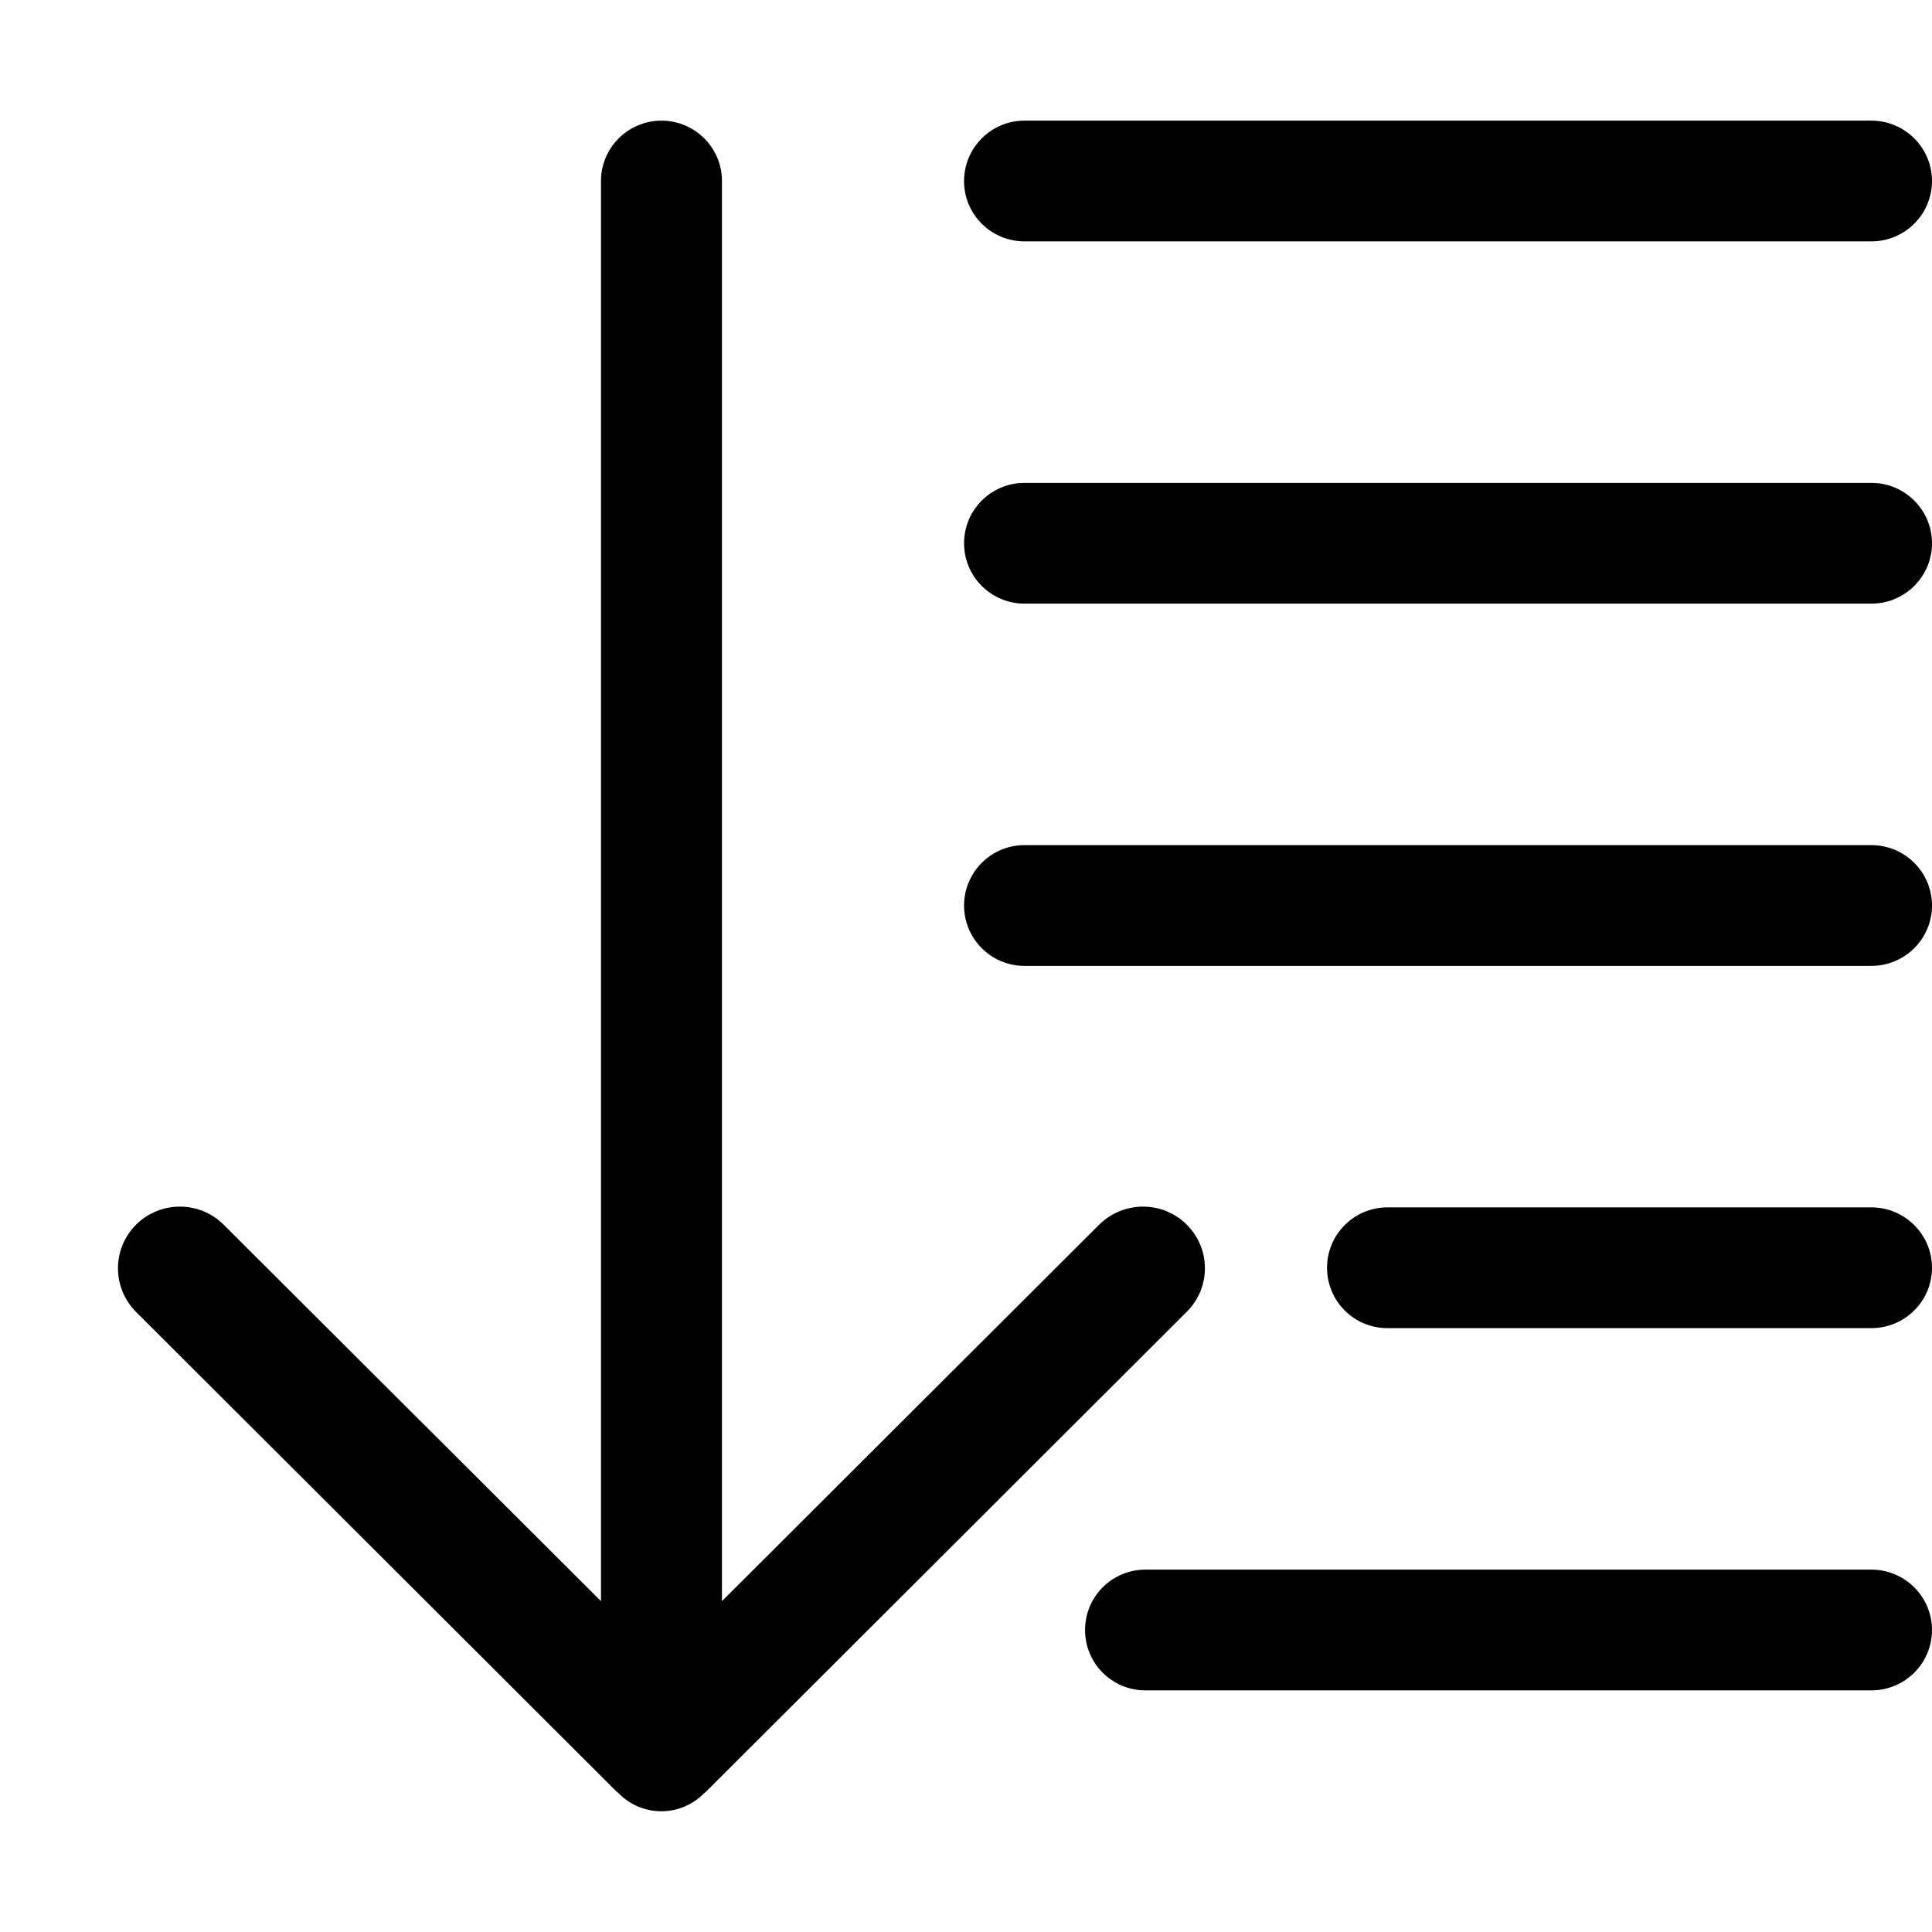 <?xml version="1.0" encoding="iso-8859-1"?>
<!-- Generator: Adobe Illustrator 16.0.0, SVG Export Plug-In . SVG Version: 6.00 Build 0)  -->
<!DOCTYPE svg PUBLIC "-//W3C//DTD SVG 1.1//EN" "http://www.w3.org/Graphics/SVG/1.1/DTD/svg11.dtd">
<svg version="1.1" xmlns="http://www.w3.org/2000/svg" xmlns:xlink="http://www.w3.org/1999/xlink" x="0px" y="0px" width="16px"
	 height="16px" viewBox="0 0 16 16" style="enable-background:new 0 0 16 16;" xml:space="preserve">
<g id="_x31_1-editorial_-_ascending" style="enable-background:new    ;">
	<path d="M9.828,10.142c-0.199-0.199-0.523-0.199-0.725,0L5.979,13.26V1.499c0-0.275-0.224-0.5-0.501-0.5s-0.501,0.225-0.501,0.5
		V13.26l-3.125-3.118c-0.2-0.199-0.524-0.199-0.725,0c-0.2,0.2-0.2,0.523,0,0.723l3.984,3.977c0.001,0.001,0.004,0.001,0.005,0.002
		c0.091,0.096,0.218,0.156,0.361,0.156s0.27-0.061,0.361-0.156c0.001-0.001,0.004-0.001,0.005-0.002l3.984-3.977
		C10.029,10.665,10.029,10.342,9.828,10.142z M15.498,12.999H9.486c-0.277,0-0.5,0.224-0.5,0.5s0.223,0.5,0.5,0.5h6.012
		c0.277,0,0.502-0.224,0.502-0.5S15.775,12.999,15.498,12.999z M8.484,1.999h7.014c0.277,0,0.502-0.224,0.502-0.5
		c0-0.275-0.225-0.5-0.502-0.5H8.484c-0.276,0-0.5,0.225-0.5,0.5C7.983,1.775,8.208,1.999,8.484,1.999z M15.498,6.999H8.484
		c-0.276,0-0.5,0.224-0.5,0.5s0.224,0.5,0.5,0.5h7.014c0.277,0,0.502-0.224,0.502-0.5S15.775,6.999,15.498,6.999z M15.498,9.999
		H11.49c-0.277,0-0.5,0.225-0.5,0.5c0,0.276,0.223,0.5,0.5,0.5h4.008c0.277,0,0.502-0.224,0.502-0.5
		C16,10.224,15.775,9.999,15.498,9.999z M15.498,3.999H8.484c-0.276,0-0.5,0.224-0.5,0.5s0.224,0.5,0.5,0.5h7.014
		c0.277,0,0.502-0.224,0.502-0.5S15.775,3.999,15.498,3.999z"/>
</g>
<g id="Layer_1">
</g>
</svg>
